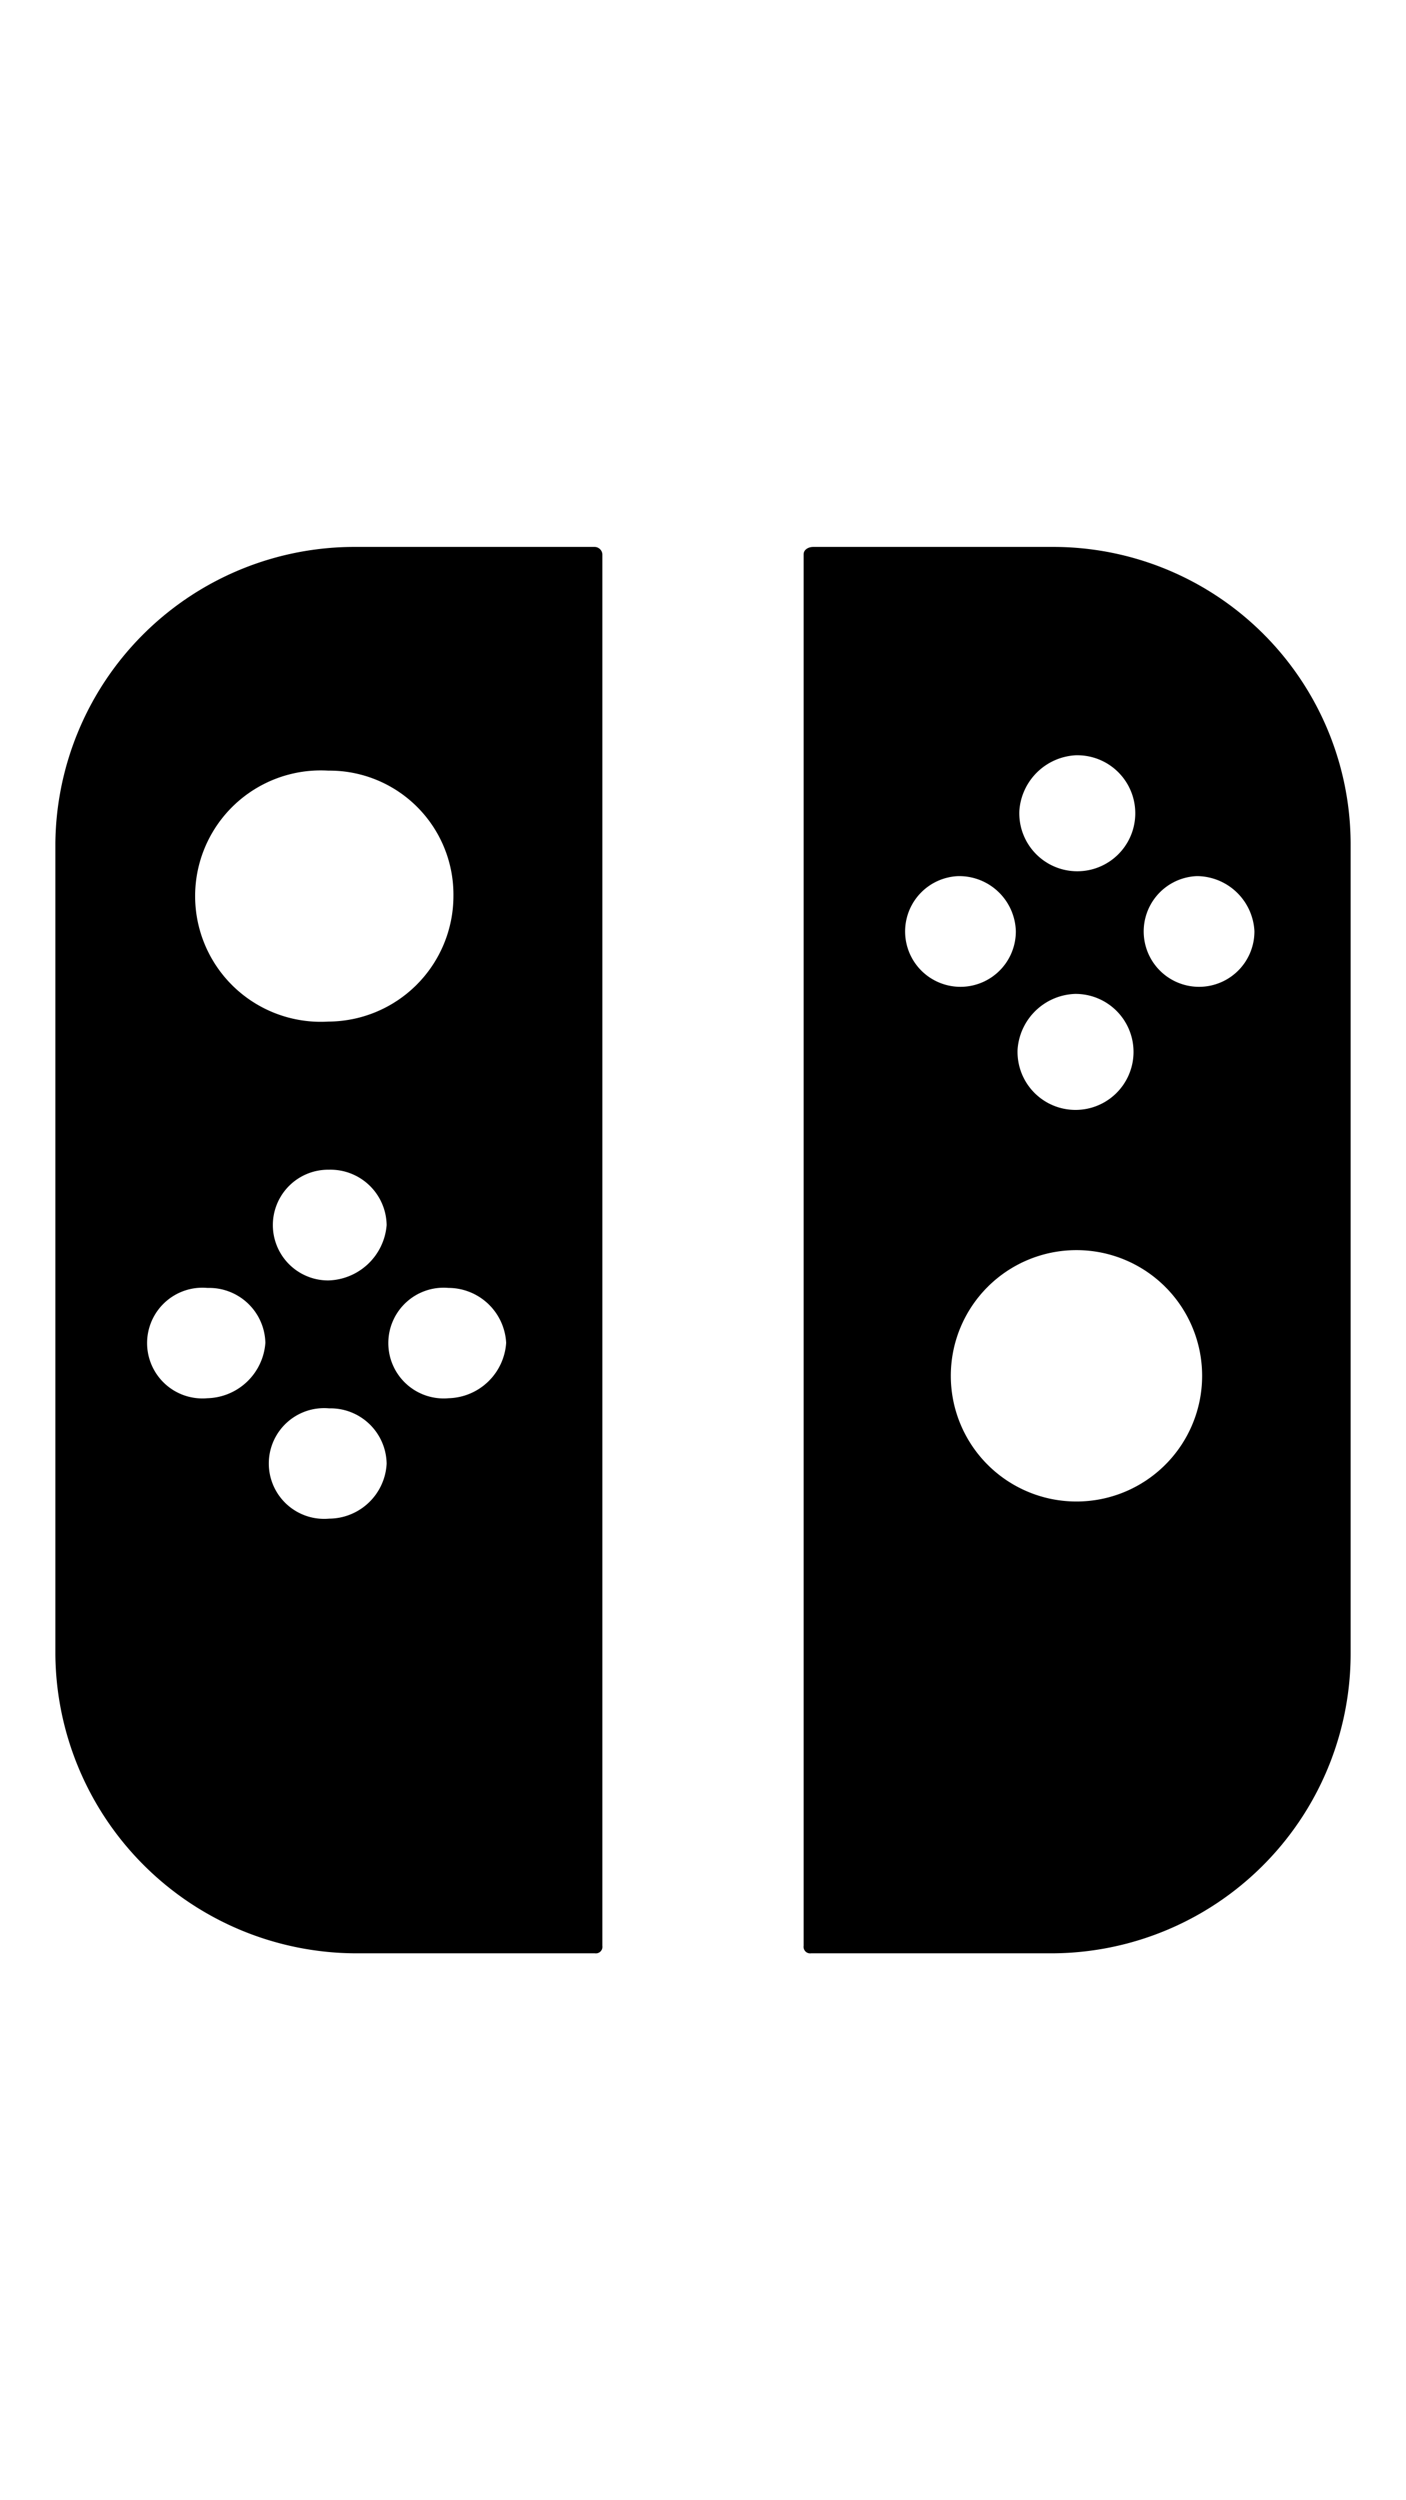 <svg xmlns="http://www.w3.org/2000/svg" viewBox="0 0 32 32" width="18" data-testid="SwitchIcon" color="currentColor"><path d="M13.54 0a.18.18 0 0 1 .17.17v31.66a.15.15 0 0 1-.17.17H8.11a6.86 6.86 0 0 1-6.85-6.8V6.74A6.81 6.81 0 0 1 8.11 0h5.43zm10.4 0a6.77 6.77 0 0 1 6.8 6.74V25.2a6.82 6.82 0 0 1-6.85 6.8h-5.43a.15.15 0 0 1-.17-.17V.17c0-.11.11-.17.22-.17h5.43zM7.49 19.6a1.26 1.26 0 1 0 0 2.51 1.32 1.32 0 0 0 1.31-1.25 1.28 1.28 0 0 0-1.31-1.26zm17-3.6a2.86 2.86 0 0 0-2.85 2.86A2.86 2.86 0 1 0 24.51 16zm-14.28.86a1.26 1.26 0 1 0 0 2.51 1.35 1.35 0 0 0 1.31-1.26 1.32 1.32 0 0 0-1.29-1.25zm-5.49 0a1.26 1.26 0 1 0 0 2.51 1.36 1.36 0 0 0 1.32-1.26 1.28 1.28 0 0 0-1.3-1.25zm2.75-2.69a1.26 1.26 0 1 0 0 2.52 1.37 1.37 0 0 0 1.33-1.26 1.28 1.28 0 0 0-1.31-1.26zm17-4a1.36 1.36 0 0 0-1.31 1.26 1.32 1.32 0 1 0 1.31-1.26zm-17-5.08a2.86 2.86 0 1 0 0 5.71 2.86 2.86 0 0 0 2.85-2.86 2.82 2.82 0 0 0-2.83-2.85zm19.77 2.4a1.26 1.26 0 1 0 1.31 1.25 1.32 1.32 0 0 0-1.29-1.25zm-5.43 0a1.26 1.26 0 1 0 1.31 1.25 1.29 1.29 0 0 0-1.29-1.25zm2.68-2.75A1.36 1.36 0 0 0 23.2 6a1.32 1.32 0 1 0 1.31-1.26z" fill="currentColor" fill-rule="evenodd"/></svg>